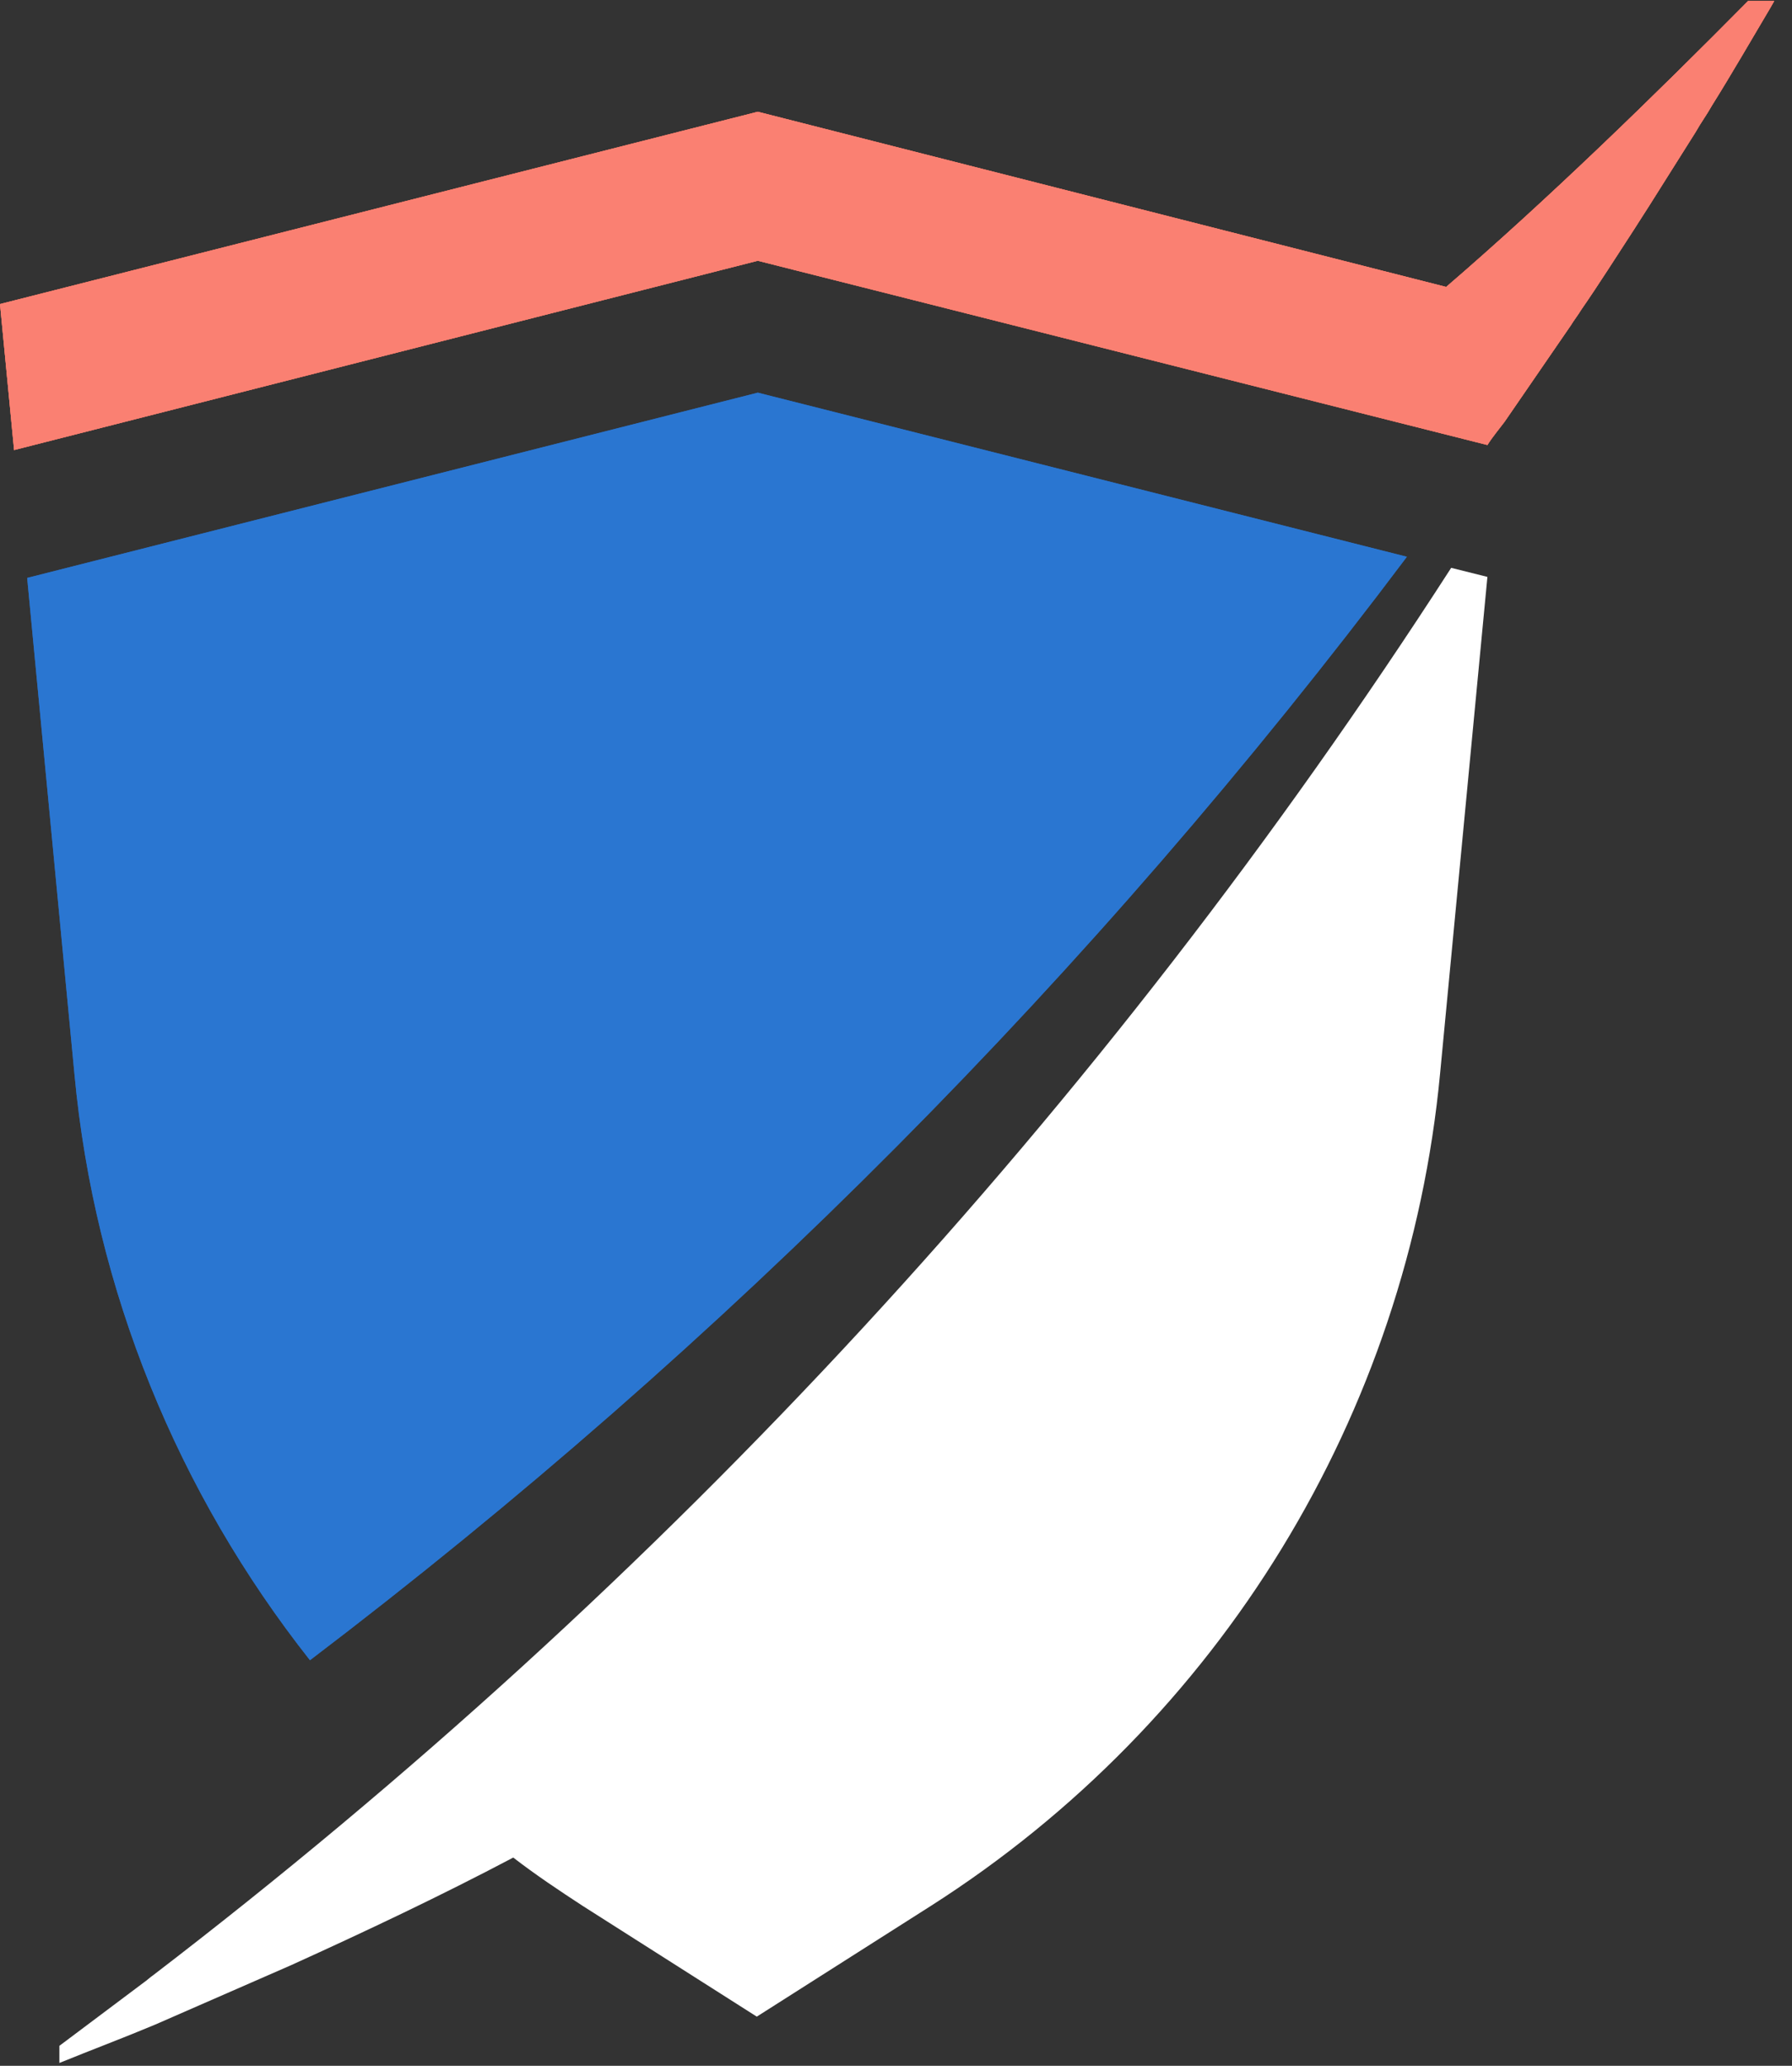 <?xml version="1.0" encoding="UTF-8" standalone="no"?>
<!DOCTYPE svg PUBLIC "-//W3C//DTD SVG 1.1//EN" "http://www.w3.org/Graphics/SVG/1.1/DTD/svg11.dtd">
<svg width="100%" height="100%" viewBox="0 0 742 855" version="1.1" xmlns="http://www.w3.org/2000/svg" xmlns:xlink="http://www.w3.org/1999/xlink" xml:space="preserve" xmlns:serif="http://www.serif.com/" style="fill-rule:evenodd;clip-rule:evenodd;stroke-linejoin:round;stroke-miterlimit:2;">
    <rect x="0" y="0" width="742" height="855" fill="#333333" stroke="none"/>
    <g transform="matrix(4.167,0,0,4.167,0,0)">
        <path d="M75.3,25.9L147.8,44.2C148.3,43.4 148.9,42.7 149.5,41.9L156.1,32.3C156.4,31.8 156.8,31.3 157.1,30.8C158.9,28.2 160.6,25.5 162.3,22.9C162.8,22.1 163.4,21.2 163.9,20.4C165.4,18 167,15.5 168.5,13.1C169,12.2 169.6,11.4 170.1,10.5C172.1,7.3 174,4 175.9,0.8L176.3,0.1L173.7,0.1C164.4,9.5 153.7,19.9 143.7,28.5L75.3,11.1L0,30.2L1.4,44.7L75.3,25.9Z" style="fill:rgb(255,103,98);fill-rule:nonzero;"/>
        <path d="M75.3,25.9L147.8,44.2C148.3,43.4 148.9,42.7 149.5,41.9L156.1,32.3C156.4,31.8 156.8,31.3 157.1,30.8C158.9,28.2 160.6,25.5 162.3,22.9C162.8,22.1 163.4,21.2 163.9,20.4C165.4,18 167,15.5 168.5,13.1C169,12.2 169.6,11.4 170.1,10.5C172.1,7.3 174,4 175.9,0.8L176.3,0.1L173.7,0.1C164.4,9.5 153.7,19.9 143.7,28.5L75.3,11.1L0,30.2L1.4,44.7L75.3,25.9Z" style="fill:rgb(255,131,100);fill-rule:nonzero;"/>
        <path d="M75.3,25.9L147.8,44.2C148.3,43.4 148.9,42.7 149.5,41.9L156.1,32.3C156.4,31.8 156.8,31.3 157.1,30.8C158.9,28.2 160.6,25.5 162.3,22.9C162.8,22.1 163.4,21.2 163.9,20.4C165.4,18 167,15.5 168.5,13.1C169,12.2 169.6,11.4 170.1,10.5C172.1,7.3 174,4 175.9,0.8L176.3,0.1L173.7,0.1C164.4,9.5 153.7,19.9 143.7,28.5L75.3,11.1L0,30.2L1.4,44.7L75.3,25.9Z" style="fill:rgb(250,128,114);fill-rule:nonzero;"/>
        <path d="M30.8,164.9C72,133.6 108.6,96.8 139.8,55.3L75.3,39L2.7,57.4L7.4,106.7C9.4,128.2 17.7,148.3 30.8,164.9Z" style="fill:rgb(34,104,188);fill-rule:nonzero;"/>
        <path d="M30.8,164.9C72,133.6 108.6,96.8 139.8,55.3L75.3,39L2.7,57.4L7.4,106.7C9.4,128.2 17.7,148.3 30.8,164.9Z" style="fill:rgb(42,118,209);fill-rule:nonzero;"/>
        <path d="M15.2,196.2C14.9,196.4 14.6,196.7 14.3,196.9L5.9,203.2L5.9,204.9C9.1,203.6 12.3,202.4 15.4,201.1L28.9,195.2C36.4,191.8 43.8,188.3 51,184.5C53.2,186.2 55.6,187.8 57.9,189.3L75.2,200.3L92.5,189.3C121.2,171 139.9,140.5 143.1,106.6L147.8,57.3L144.2,56.4C109.5,110.2 66,157.3 15.2,196.2Z" style="fill:white;fill-rule:nonzero;"/>
    </g>
</svg>

